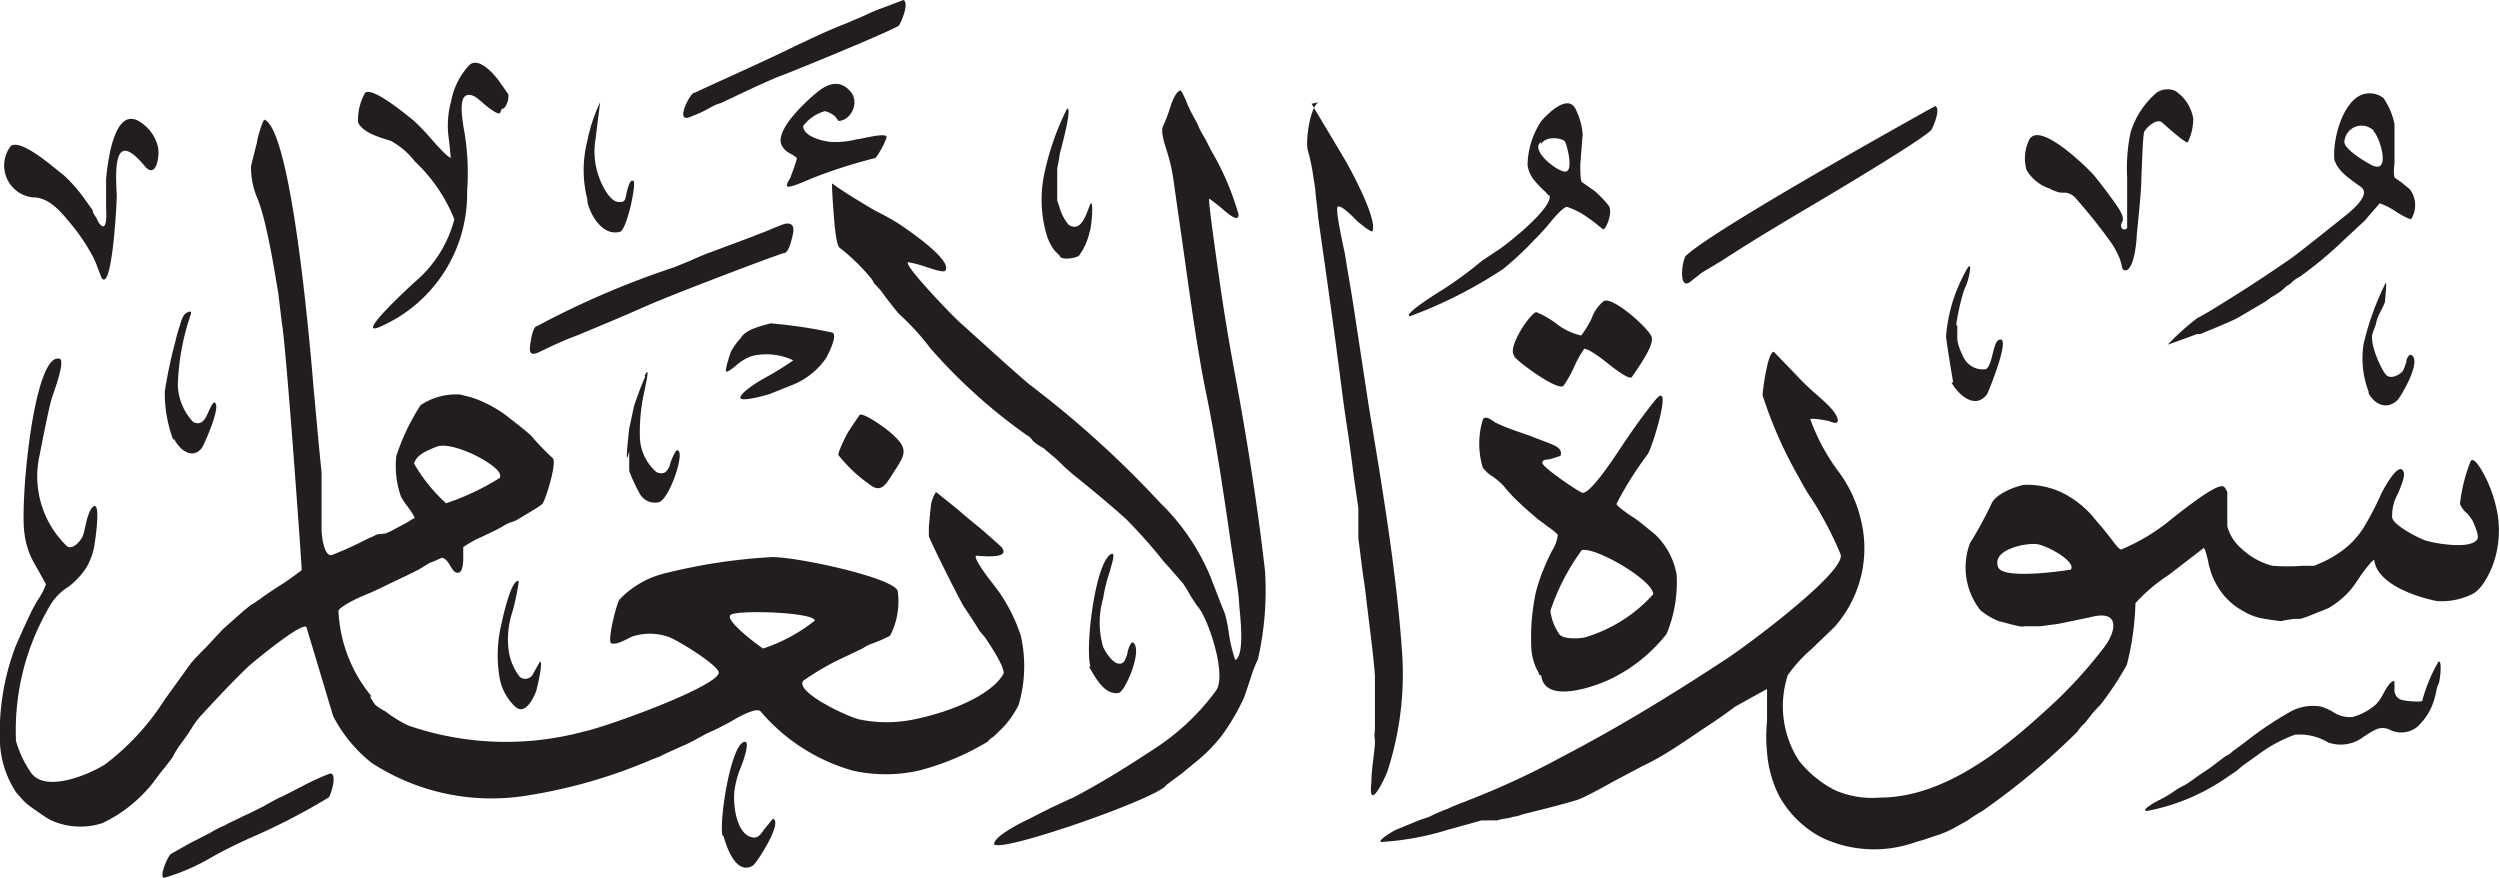 <svg viewBox="0 0 84.35 29.63" xmlns="http://www.w3.org/2000/svg"><path d="m11.17 26.1c.2.06 0 .68-.07.8a21.6 21.6 0 0 1 -2.7 1.39c-.43.2-.87.41-1.27.64a7 7 0 0 1 -1.6.69c-.17-.05.14-.75.24-.81l.6-.34.72-.37.17-.1.16-.08.18-.08.14-.08.18-.08.32-.16.18-.08.48-.24.1-.06.13-.07.26-.14.14-.06.7-.36a8.66 8.66 0 0 1 .9-.41m13.25 2.1c-.13-.45.27-3.07.73-3.17.25-.06-.11.86-.12.87a3.07 3.07 0 0 0 -.21.79c-.05.43.05 1.33.5 1.53.23.1.35 0 .48-.21l.32-.39c.35.13-.57 1.52-.67 1.58-.57.35-.9-.62-1-1m9.15.32c-.15-.24.88-.76 1.14-.88l.75-.38.6-.28.14-.06c1-.52 1.93-1.11 2.84-1.71a7.86 7.86 0 0 0 2-1.91c.38-.54-.29-2.51-.64-2.86 0 0-.18-.27-.24-.37a3.93 3.93 0 0 0 -.24-.39l-.46-.53-.19-.21a17.15 17.15 0 0 0 -1.26-1.42c-.23-.22-1.15-1-1.77-1.49-.14-.12-.28-.24-.4-.36a4.25 4.25 0 0 0 -.39-.35l-.22-.19-.22-.13c-.14-.11-.14-.11-.19-.18a.44.44 0 0 0 -.17-.14 18.53 18.53 0 0 1 -3.25-2.93 8.33 8.33 0 0 0 -1.07-1.17c-.07-.08-.34-.42-.48-.61a2.58 2.58 0 0 0 -.34-.4l-.07-.13a6.62 6.62 0 0 0 -1.1-1.08c-.12-.09-.17-.77-.19-1s-.09-1.19-.06-1.17c.26.2.67.45 1 .65s.36.22.55.32a7.5 7.5 0 0 1 .71.4c.36.24 1.79 1.22 1.56 1.57-.06.09-.54-.09-.67-.13a4.71 4.71 0 0 0 -.56-.15c-.36-.08 1.64 2 1.82 2.12.73.66 1.72 1.56 2.24 2a34 34 0 0 1 4.42 4 7.49 7.49 0 0 1 1.7 2.51l.06.16.08.2.06.16.14.36.14.35a5.59 5.59 0 0 1 .12.56 4.65 4.65 0 0 0 .23 1c.3-.16.19-1.26.13-1.87 0-.38-.25-1.79-.36-2.62-.22-1.5-.48-3.19-.75-4.49s-.51-3-.73-4.57l-.37-2.59a5.64 5.64 0 0 0 -.22-1c-.08-.26-.23-.69-.14-.87a4.92 4.92 0 0 0 .24-.63c.07-.21.19-.55.36-.58a2.5 2.5 0 0 1 .22.46 5.68 5.68 0 0 0 .28.55l.08.16a1.91 1.91 0 0 0 .16.32l.12.21.16.32a9.2 9.2 0 0 1 .93 2.17c0 .29-.38-.06-.44-.1a6.71 6.71 0 0 0 -.55-.44c-.06 0 .37 2.91.4 3.14.15 1 .29 1.83.48 2.85.4 2.16.75 4.37 1 6.56a10.34 10.34 0 0 1 -.24 3 3.8 3.8 0 0 0 -.23.59c-.09.26-.21.65-.26.75a7.6 7.6 0 0 1 -.69 1.18 5.27 5.27 0 0 1 -.83.87l-.56.46c-.16.12-.52.38-.53.4-.29.43-5.36 2.21-5.77 2m-21.09-5 .09.15.09.13a1.68 1.68 0 0 0 .34.22 4.24 4.24 0 0 0 .78.48 10.09 10.09 0 0 0 5.89.21c.92-.2 4.6-1.56 4.58-2 0-.23-1.38-1.1-1.72-1.21a1.92 1.92 0 0 0 -1.21 0c-.31.16-.53.27-.69.23s.17-1.34.27-1.48a3.12 3.12 0 0 1 1.47-.87 19.19 19.19 0 0 1 3.6-.56c.72-.06 4.24.69 4.32 1.15a2.51 2.51 0 0 1 -.26 1.5 4.67 4.67 0 0 1 -.65.28 1.12 1.12 0 0 0 -.26.14l-.5.24a9 9 0 0 0 -1.52.86c-.28.38 1.49 1.21 1.88 1.3a4.54 4.54 0 0 0 1.87 0c1.05-.21 2.54-.75 3-1.52.1-.18-.45-1-.62-1.25l-.17-.2-.15-.24-.16-.25-.24-.36c-.17-.28-1.19-2.32-1.17-2.37v-.32c.06-.63.06-.63.07-.71a1.14 1.14 0 0 1 .17-.45s.64.51.76.61l.3.26s0 0 .22.18l.2.16c.22.19.72.63.73.65.3.37-.45.32-.84.29-.16 0 .36.7.36.7l.24.31.17.23a5.78 5.78 0 0 1 .72 1.45 4.65 4.65 0 0 1 -.07 2.34 3.18 3.18 0 0 1 -.46.69c-.06.07-.25.25-.38.38a.59.59 0 0 0 -.2.17 8.67 8.67 0 0 1 -2.33.98 5.08 5.08 0 0 1 -2.23 0 6.35 6.35 0 0 1 -3.11-2c-.15-.15-.79.22-.94.31a9 9 0 0 1 -.88.44l-.42.23a4.18 4.18 0 0 1 -.42.2l-.53.24a3.34 3.34 0 0 1 -.46.2 17.48 17.48 0 0 1 -4.42 1.25 7.41 7.41 0 0 1 -5.05-1.13 4.81 4.81 0 0 1 -1.3-1.58s-.9-3-.9-3c-.14-.2-1.82 1.2-1.94 1.31-.51.48-1.05 1.06-1.56 1.61a3.12 3.12 0 0 0 -.32.4 6.1 6.1 0 0 1 -.4.59 3.52 3.52 0 0 0 -.31.5l-.27.35-.18.22a4.79 4.79 0 0 1 -1.9 1.63 2.39 2.39 0 0 1 -1.77-.11c-.15-.08-.4-.26-.6-.4a1.94 1.94 0 0 1 -.33-.28l-.22-.25a3.35 3.35 0 0 1 -.54-1.64 8.19 8.19 0 0 1 .51-3.24c.08-.2.32-.73.48-1.07a5 5 0 0 1 .3-.56 2 2 0 0 0 .26-.51s-.27-.49-.38-.68a2.67 2.67 0 0 1 -.34-1c-.17-1 .3-6.09 1.16-5.93.24 0-.13 1-.23 1.3s-.29 1.27-.42 1.94a3.27 3.27 0 0 0 .92 3.09c.2.13.45-.17.52-.32s.08-.31.12-.43a1.87 1.87 0 0 1 .16-.49c.39-.55.16 1 .12 1.24a2.22 2.22 0 0 1 -.26.71 2.58 2.58 0 0 1 -.6.65 1.84 1.84 0 0 0 -.67.71 8.22 8.22 0 0 0 -1.11 4.5 3.54 3.54 0 0 0 .46 1c.46.83 2.09.09 2.56-.22a8.4 8.4 0 0 0 2-2.18l.88-1.22c.16-.19.34-.37.52-.55l.56-.6.71-.63.21-.17.13-.08.22-.15c.07-.06.47-.33.71-.48s.67-.47.68-.49-.52-7.5-.67-8.34c0 0-.08-.66-.12-1 0 0-.08-.45-.12-.71-.08-.47-.18-1-.28-1.43a8.31 8.31 0 0 0 -.28-1 2.64 2.64 0 0 1 -.24-1.15s.12-.49.2-.79c0-.11.2-.8.26-.77.92.42 1.54 7.7 1.65 9.05.08.83.18 2 .27 2.85v.35.52.31.28.44c0 .29.09.93.34.89a13.15 13.15 0 0 0 1.23-.56l.14-.06.16-.08.28-.03a2.35 2.35 0 0 0 .34-.16l.13-.07.3-.16a1.06 1.06 0 0 1 .2-.12c.08 0-.21-.39-.21-.39a2.88 2.88 0 0 1 -.23-.34 3.13 3.13 0 0 1 -.16-1.37 7.41 7.41 0 0 1 .82-1.72 2.17 2.17 0 0 1 1.33-.36l.32.08a3 3 0 0 1 .52.2 3.92 3.92 0 0 1 .86.54c.24.18.66.52.7.57a8.93 8.93 0 0 0 .72.75c.18.1-.24 1.45-.34 1.55s-.53.34-.87.55l-.15.06a1.17 1.17 0 0 0 -.32.15c-.16.1-.49.25-.72.36a3.57 3.57 0 0 0 -.61.34s0 .36 0 .39 0 .44-.15.47-.22-.12-.3-.25-.16-.24-.28-.25l-.24.11-.16.06-.36.22-.4.2-.59.28c-.26.13-.57.28-.8.37s-.93.42-.93.56a4.86 4.86 0 0 0 1.12 2.88m66.88.68a2 2 0 0 0 .75-.42 1.45 1.45 0 0 0 .24-.35c.09-.16.26-.48.38-.42v.34a.37.37 0 0 0 .16.25c.1.08.84.13.78.05a5.46 5.46 0 0 1 .54-1.3c.14-.1.06.67 0 .76s-.07.29-.12.44a2 2 0 0 1 -.6 1 .86.86 0 0 1 -.94.08c-.31-.12-.47 0-.85.24a1.27 1.27 0 0 1 -1.21.2 1.86 1.86 0 0 0 -1.12-.26 4.66 4.66 0 0 0 -1.21.65l-.35.25-.21.15-.2.17-.34.23a7 7 0 0 1 -2.67 1.12c-.28 0 .33-.33.33-.33a4.14 4.14 0 0 0 .67-.4l.14-.08.14-.07c.13-.08.31-.21.46-.32l.36-.24.53-.4a.84.84 0 0 0 .25-.17l.42-.31a11.71 11.71 0 0 1 1.48-1 1.56 1.56 0 0 1 1.08-.2 2 2 0 0 1 .39.17 1 1 0 0 0 .68.18m-35.13-20.69s1 1.67 1.14 1.91c.24.41 1.08 2 .92 2.38 0 .11-.52-.33-.53-.34-.19-.2-.53-.53-.64-.48s.2 1.4.24 1.61c.08.52.17 1 .28 1.7l.52 3.41c.44 2.65.93 5.54 1.12 8.23a10.6 10.6 0 0 1 -.48 4.08c-.07.22-.67 1.48-.55.4 0-.48.13-1.12.12-1.43a1 1 0 0 1 0-.34v-.8-.16-.22-.24-.37c0-.22-.13-1.32-.18-1.71s-.16-1.35-.18-1.46c-.07-.43-.13-1-.2-1.51v-.23-.28-.28-.24c-.07-.47-.14-.95-.2-1.42s-.12-.91-.2-1.43-.14-1-.2-1.46c-.23-1.8-.5-3.69-.76-5.51 0-.11-.07-.64-.08-.75a3.55 3.55 0 0 0 -.06-.47 6.84 6.84 0 0 0 -.2-1c-.1-.32.08-1.53.37-1.64m-26.99 16.12a8.14 8.14 0 0 1 -.22 1.07 2.93 2.93 0 0 0 -.12 1.36 1.86 1.86 0 0 0 .37.84.29.29 0 0 0 .42-.06l.26-.46c.12 0-.11.94-.13 1s-.34.89-.72.51a1.76 1.76 0 0 1 -.52-1 4.56 4.56 0 0 1 .08-1.83c.06-.28.34-1.51.58-1.39m19.28 2.88c-.18-.65.15-3.41.67-3.78.24-.16 0 .45 0 .53a5.28 5.28 0 0 0 -.24.95 2.94 2.94 0 0 0 0 1.64c.1.21.44.76.71.49a1.38 1.38 0 0 0 .11-.27c0-.11.12-.42.19-.37.34.23-.26 1.66-.49 1.7-.47.07-.76-.48-1-.89m15.21.3-.06-.14a1 1 0 0 1 -.1-.21 1.87 1.87 0 0 1 -.12-.52 7.28 7.28 0 0 1 .15-1.94 5.94 5.94 0 0 1 .3-.87c.07-.17.16-.36.24-.52a1.23 1.23 0 0 0 .2-.55 2.18 2.18 0 0 0 -.35-.28c-.08-.07-.32-.24-.32-.24-.21-.18-.42-.36-.61-.54a5.3 5.3 0 0 1 -.56-.6 2.46 2.46 0 0 0 -.34-.29 1.23 1.23 0 0 1 -.35-.31 2.79 2.79 0 0 1 0-1.62c.07-.16.29 0 .41.09a5.77 5.77 0 0 0 .54.23l.6.21.68.26c.22.09.48.19.39.43 0 0-.22.08-.35.11s-.25 0-.26.13 1.08.88 1.33 1 1.13-1.24 1.28-1.46c.36-.55.77-1.13 1.19-1.65.64-.79-.09 1.6-.25 1.82a11.87 11.87 0 0 0 -1.05 1.67c0 .07.41.36.56.45s.48.37.72.56a2.46 2.46 0 0 1 .75 1.38 4.54 4.54 0 0 1 -.34 2 5.38 5.38 0 0 1 -1.75 1.45c-.45.25-2.37 1-2.48-.06m-24.51-1.84c0-.28-2.56-.37-2.83-.2s1.06 1.14 1.09 1.14a5.64 5.64 0 0 0 1.74-.94m28.29-.89c0-.47-1.94-1.6-2.41-1.49a7.4 7.4 0 0 0 -1.06 2.05 1.76 1.76 0 0 0 .29.77c.1.19.66.18.89.12a5 5 0 0 0 2.29-1.45m14.09-.83c.19-.27-.79-.81-1.14-.86s-1.55.17-1.31.78c.16.4 2 .15 2.45.08m-53-3.14c.13-.32-1.62-1.25-2.16-1-.32.13-.65.26-.74.56a5.58 5.58 0 0 0 1.08 1.34 8.41 8.41 0 0 0 1.82-.86m4.88-3.44c.22-.46 0 .45 0 .48a6.37 6.37 0 0 0 -.16 1.62 1.63 1.63 0 0 0 .56 1.15c.24.1.35 0 .44-.2a1.7 1.7 0 0 1 .23-.53c.35-.11-.19 1.57-.57 1.74a.59.59 0 0 1 -.64-.24 5.68 5.68 0 0 1 -.38-.81v-.2-.47c-.18.78 0-.76 0-.76l.16-.75a10.29 10.29 0 0 1 .38-1m6.53 2.65c-.08 0 .22-.61.28-.72s.43-.65.43-.65c.19-.05 1 .55 1.13.69.52.48.4.67 0 1.27-.27.44-.43.7-.82.38a4.88 4.88 0 0 1 -1.05-1m-22.43-.5a4.53 4.53 0 0 1 -.28-1.62 15.63 15.63 0 0 1 .36-1.7 5.15 5.15 0 0 1 .16-.56 1 1 0 0 1 .13-.32c.07-.09.3-.21.22 0a8 8 0 0 0 -.43 2.37 1.9 1.9 0 0 0 .52 1.24c.25.12.38-.05.47-.25s.19-.42.24-.41c.27.07-.35 1.43-.41 1.52-.32.43-.76.08-.94-.28m74.05-1.57a3.15 3.15 0 0 1 -.18-1.66 9.55 9.55 0 0 1 .72-2c.09-.2 0 .46 0 .6l-.06.14-.15.3a1.33 1.33 0 0 0 -.1.32l-.1.27c-.14.34.28 1.24.44 1.42s.47 0 .57-.12a1.83 1.83 0 0 0 .12-.31c0-.12.1-.29.19-.22.32.24-.39 1.41-.48 1.5-.35.35-.78.18-1-.25m-14-.34c-.1-.57-.24-1.48-.24-1.55a5.31 5.31 0 0 1 .65-2.17c.29-.58.13.26 0 .51s-.39 1.51-.27 1.27v.28.23a1.78 1.78 0 0 0 .18.52.73.73 0 0 0 .75.47c.14 0 .22-.35.26-.51s.1-.41.19-.47c.5-.27-.35 1.78-.37 1.81-.41.57-1 0-1.21-.39m-39.07-.74a2.12 2.12 0 0 0 -1.35-.16 1.38 1.38 0 0 0 -.51.27c-.13.11-.32.27-.4.27s.14-.65.15-.67a2.15 2.15 0 0 1 .34-.47c.15-.28.67-.4 1-.49a16.31 16.31 0 0 1 2.08.31c.2.09-.13.71-.2.85a2.5 2.5 0 0 1 -1.15.92l-.75.3c-.17.06-1 .28-1 .13s.48-.48.81-.66a10.22 10.22 0 0 0 1-.62m24.3-.14c-.24-.25.49-1.38.74-1.47a3 3 0 0 1 .67.38 2.06 2.06 0 0 0 .85.41 3.55 3.55 0 0 0 .35-.57 1.28 1.28 0 0 1 .41-.59c.29-.18 1.55.94 1.62 1.22s-.39.93-.67 1.34c-.08.13-.73-.39-.84-.48s-.61-.48-.77-.47a3.65 3.65 0 0 0 -.33.59 4 4 0 0 1 -.37.66c-.22.18-1.64-.89-1.66-1m-33-1a29.05 29.05 0 0 1 4.65-2l.54-.22c.22-.1.52-.23.67-.28l1.39-.52.59-.23c.13-.06.53-.22.56-.22.37-.06.29.27.22.53s-.14.45-.26.46-3.73 1.38-4.61 1.77-1.56.67-2.35 1c-.44.16-.82.34-1.22.53-.18.09-.42.21-.39-.12s.12-.72.24-.72m60.65-5.54c-.1-.69.27-2.11 1-2.29a.76.76 0 0 1 .65.14 2.36 2.36 0 0 1 .37.88s0 .41 0 .6v.51.24a1.22 1.22 0 0 0 0 .45l.23.16.28.23a.88.88 0 0 1 .06 1c0 .07-.4-.16-.51-.23a2.15 2.15 0 0 0 -.56-.29l-.5.58-.72.67a13.06 13.06 0 0 1 -1.48 1.23 1.25 1.25 0 0 0 -.24.16.63.63 0 0 1 -.2.15l-.15.14a3 3 0 0 1 -.35.23l-.24.17-.22.13-.63.37c-.19.12-.86.39-1.32.58h-.12l-.15.06-.16.06-.67.24a8.16 8.16 0 0 1 1-.9l.15-.08.28-.16.5-.31c.75-.46 1.47-.94 2.2-1.44.18-.12 1.16-.9 1.82-1.43.22-.17.93-.74.57-1s-.79-.54-.89-.91m-63.44 2a5.46 5.46 0 0 0 -1.33-1.95 2.58 2.58 0 0 0 -.82-.7c-.4-.12-.94-.28-1.1-.62a1.87 1.87 0 0 1 .24-1c.25-.21 1.39.74 1.64.94a8.13 8.13 0 0 1 .62.65c.15.17.53.6.63.6l-.06-.59a3.08 3.08 0 0 1 .07-1.31 2.44 2.44 0 0 1 .63-1.24c.34-.27.88.4 1 .57l.3.43a.62.62 0 0 1 -.15.48c-.07 0-.07 0-.12.14s-.56-.3-.57-.31c-.17-.15-.32-.29-.49-.29-.36 0-.23.75-.18 1.09a8.43 8.43 0 0 1 .12 2.18 4.89 4.89 0 0 1 -2.88 4.53c-1.07.5 1.12-1.49 1.12-1.49a4.14 4.14 0 0 0 1.33-2.11m36.91-.81a1.07 1.07 0 0 0 -.18-.19 3.71 3.71 0 0 1 -.27-.29 1 1 0 0 1 -.25-.54 2.75 2.75 0 0 1 .46-1.48c.15-.18.92-1 1.18-.37a2.33 2.33 0 0 1 .22.81l-.08 1c0 .27 0 .53.05.61l.44.31a3.59 3.59 0 0 1 .46.48c.16.18-.06.79-.18.81l-.2-.16a3.81 3.81 0 0 0 -.32-.24 2.58 2.58 0 0 0 -.7-.36c-.12 0-.44.37-.53.48a6.66 6.66 0 0 1 -.56.62 10.68 10.68 0 0 1 -1.07 1 15.21 15.21 0 0 1 -3.14 1.59c-.27-.05 1.06-.87 1.08-.88a13.08 13.08 0 0 0 1.35-.99l.57-.38c.15-.1.43-.32.63-.49s1.18-1 1.08-1.34m4.57 2.07c.89-.9 8.44-5.08 8.44-5.08.21.07-.07.72-.12.79-.16.25-3.08 2-4.39 2.77-.74.44-1.67 1-2.21 1.35l-.5.32-.65.39-.42.33c-.34.21-.27-.6-.14-.87m-56.49-3.74c.38-.24 1.53.81 1.79 1a5.06 5.06 0 0 1 .65.73l.32.45c0 .07 0 .07.14.28a.51.51 0 0 0 .16.24c.19.13.16-.49.15-.58 0-.32 0-1 0-1a7.79 7.79 0 0 1 .16-1.04c.16-.62.46-1.36 1.13-.78a1.35 1.35 0 0 1 .46.74c.07.33-.07 1.1-.45.64-1-1.2-1-.05-.94 1 0 .3-.16 3.26-.51 2.78 0 0-.13-.32-.18-.47a3.45 3.45 0 0 0 -.25-.49 6.26 6.26 0 0 0 -.57-.82c-.37-.45-.76-.94-1.32-.94a1.08 1.08 0 0 1 -.74-1.74m68 .79a1.4 1.4 0 0 1 .1-1c.35-.65 2 1 2.15 1.17s.52.66.72.94.35.53.26.67 0 .34.17.21v-.36-.5c0-.08 0-.59 0-.85a5.84 5.84 0 0 1 .12-1.54 2.89 2.89 0 0 1 .87-1.32.66.66 0 0 1 .62-.07 1.38 1.38 0 0 1 .62.94 1.79 1.79 0 0 1 -.18.79c0 .13-.83-.62-.85-.64-.2-.2-.57.18-.62.29s-.07.9-.1 1.54c0 .49-.09 1.25-.16 2 0 .22-.12 1.34-.47 1.11l-.08-.31a2.87 2.87 0 0 0 -.3-.58 18.33 18.33 0 0 0 -1.17-1.47.55.55 0 0 0 -.39-.23h-.16a1.28 1.28 0 0 1 -.37-.14 1.41 1.41 0 0 1 -.8-.67m-32.35-2.02c.16-.08-.08.89-.13 1.08l-.12.47c0 .11-.07.37-.08.48v.83.24l.08.23a1.59 1.59 0 0 0 .31.59c.38.23.55-.23.7-.64s.09.67 0 .89a2.14 2.14 0 0 1 -.35.78c-.06.08-.63.19-.66 0 0 0-.17-.16-.18-.18a1.75 1.75 0 0 1 -.28-.6 4.21 4.21 0 0 1 -.05-2 9.06 9.06 0 0 1 .76-2.17m-16.18 3.07a4 4 0 0 1 0-2 5.36 5.36 0 0 1 .43-1.29s-.13 1-.15 1.21a2.51 2.51 0 0 0 .12 1.34c.09.25.34.77.62.81s.25-.1.3-.3.11-.46.23-.41-.22 1.66-.45 1.72c-.59.16-1-.57-1.1-1m7.06-1.5-.13-.09-.14-.08a.57.57 0 0 1 -.26-.31c-.14-.54.92-1.49 1.26-1.76s.74-.39 1.08 0 0 1-.4 1l-.1-.14a.79.79 0 0 0 -.36-.19 1.41 1.41 0 0 0 -.73.5c0 .38.76.54 1 .54a2.92 2.92 0 0 0 .81-.09c.13 0 1.08-.27 1-.05a2.66 2.66 0 0 1 -.37.68 17.32 17.32 0 0 0 -2.18.7c-.25.11-.71.31-.79.26s.1-.28.1-.3c.09-.25.22-.61.21-.62m25.12-.58c-.4.25.52 1 .81 1s.07-.85 0-1-.71-.21-.8.08m28.09-.45a.58.58 0 0 0 -1 .37c0 .24.63.62.86.75.78.44.31-1 .11-1.12m-56.63-1.29c.47-.23 2.22-1 3.44-1.6.55-.26 1.12-.53 1.67-.74l.32-.14.13-.05.48-.22 1-.38c.21.1-.07.73-.14.85s-3.71 1.61-4 1.71-1.33.59-2 .91l-.18.06-.16.08-.14.08a5.45 5.45 0 0 1 -.64.28c-.39.1 0-.7.18-.84m27.19 24.55h-.2-.2-.2l-1.15.32a9.56 9.56 0 0 1 -2.25.41c-.1-.07.42-.37.5-.41l.83-.34.16-.05.16-.06.16-.08.28-.12.16-.06.13-.06.19-.08.31-.12.2-.08a26.91 26.91 0 0 0 3.06-1.43c1.92-1 3.81-2.16 5.58-3.33.71-.47 4-2.92 3.79-3.49a11.48 11.48 0 0 0 -.66-1.34c-.09-.18-.21-.36-.31-.52a5.64 5.64 0 0 1 -.4-.67 14.53 14.53 0 0 1 -1.26-2.83c0-.14.17-1.49.38-1.47l.79.82a8.07 8.07 0 0 0 .67.64c.25.22.64.56.69.8s-.21.1-.28.08-.61-.12-.64-.06a7 7 0 0 0 .92 1.72 4.38 4.38 0 0 1 .78 1.64 4 4 0 0 1 -.88 3.64l-.78.75a4.85 4.85 0 0 0 -.8.88 3.38 3.38 0 0 0 .38 2.89 3.68 3.68 0 0 0 1.23 1 3.17 3.17 0 0 0 1.51.24c2.22 0 4.29-1.76 5.56-2.92a15.29 15.29 0 0 0 2-2.16c.42-.56.53-1.28-.49-1l-1.07.22-.6.08h-.32-.24c0 .07-.8-.17-.83-.17a2.21 2.21 0 0 1 -.64-.38 2.34 2.34 0 0 1 -.34-2.26 12.43 12.43 0 0 0 .72-1.32c.13-.31.71-.56 1.09-.64a2.73 2.73 0 0 1 1.37.3 3.32 3.32 0 0 1 1.07.9c.15.17.3.35.44.53s.33.45.41.45a6.76 6.76 0 0 0 1.75-1.07c.37-.29 1.44-1.14 1.68-1.06.06 0 .13.14.15.2v.34.26.55a1.5 1.5 0 0 0 .49.76 2.24 2.24 0 0 0 .56.39 2.08 2.08 0 0 0 .48.18 6.62 6.62 0 0 0 1 0h.2.2l.28-.12a4.14 4.14 0 0 0 .55-.31 2.87 2.87 0 0 0 .84-.86 10.6 10.6 0 0 0 .58-1.11c.06-.14.62-1.19.77-.76.06.15-.13.57-.19.72a1.52 1.52 0 0 0 -.2.79c0 .26.86.7 1.11.79s1.57.34 1.77-.05c.06-.12-.12-.52-.17-.62a2.29 2.29 0 0 0 -.17-.23.74.74 0 0 1 -.25-.33 5.52 5.52 0 0 1 .36-1.44c.14-.23.55.64.57.69a4.51 4.51 0 0 1 .34 1.11 3.41 3.41 0 0 1 -.16 1.7c-.13.34-.4.87-.73 1a2.31 2.31 0 0 1 -1.16.22c-.81-.16-2-.61-2.11-1.36 0-.14-.44.47-.44.47-.12.18-.23.35-.36.51a3 3 0 0 1 -.75.62l-.6.24a2.44 2.44 0 0 1 -.35.12h-.2l-.4.06c.13.06-.64-.06-.8-.1a2.11 2.11 0 0 1 -.59-.26 2.21 2.21 0 0 1 -.76-.73 2.61 2.61 0 0 1 -.26-.53l-.08-.28c0-.05-.13-.63-.18-.54l-1.17.9a5.68 5.68 0 0 0 -1.12.95 9.34 9.34 0 0 1 -.29 2.08 10.46 10.46 0 0 1 -.8 1.23 1.51 1.51 0 0 1 -.19.22 3.47 3.47 0 0 0 -.25.29l-.18.23a1.08 1.08 0 0 0 -.24.28 24.37 24.37 0 0 1 -3.21 2.68 5.46 5.46 0 0 0 -.5.32l-.5.28a3.49 3.49 0 0 1 -.62.25l-.35.12-.28.08a4.13 4.13 0 0 1 -3.13-.13 3.45 3.45 0 0 1 -1.51-1.48 3.93 3.93 0 0 1 -.38-1.42 5.1 5.1 0 0 1 0-1.05v-.26-.26c0-.18 0-.55 0-.56s-1.05.58-1.09.6c-.3.23-.59.43-.91.64-.7.46-1.43 1-2.19 1.35l-1 .53c-.37.21-.89.49-1.16.6-.12.05-.87.25-1.31.36l-.6.15a1.18 1.18 0 0 1 -.31.08c-.14.06-.41.06-.52.12" fill="#221e1f" fill-rule="evenodd"/></svg>